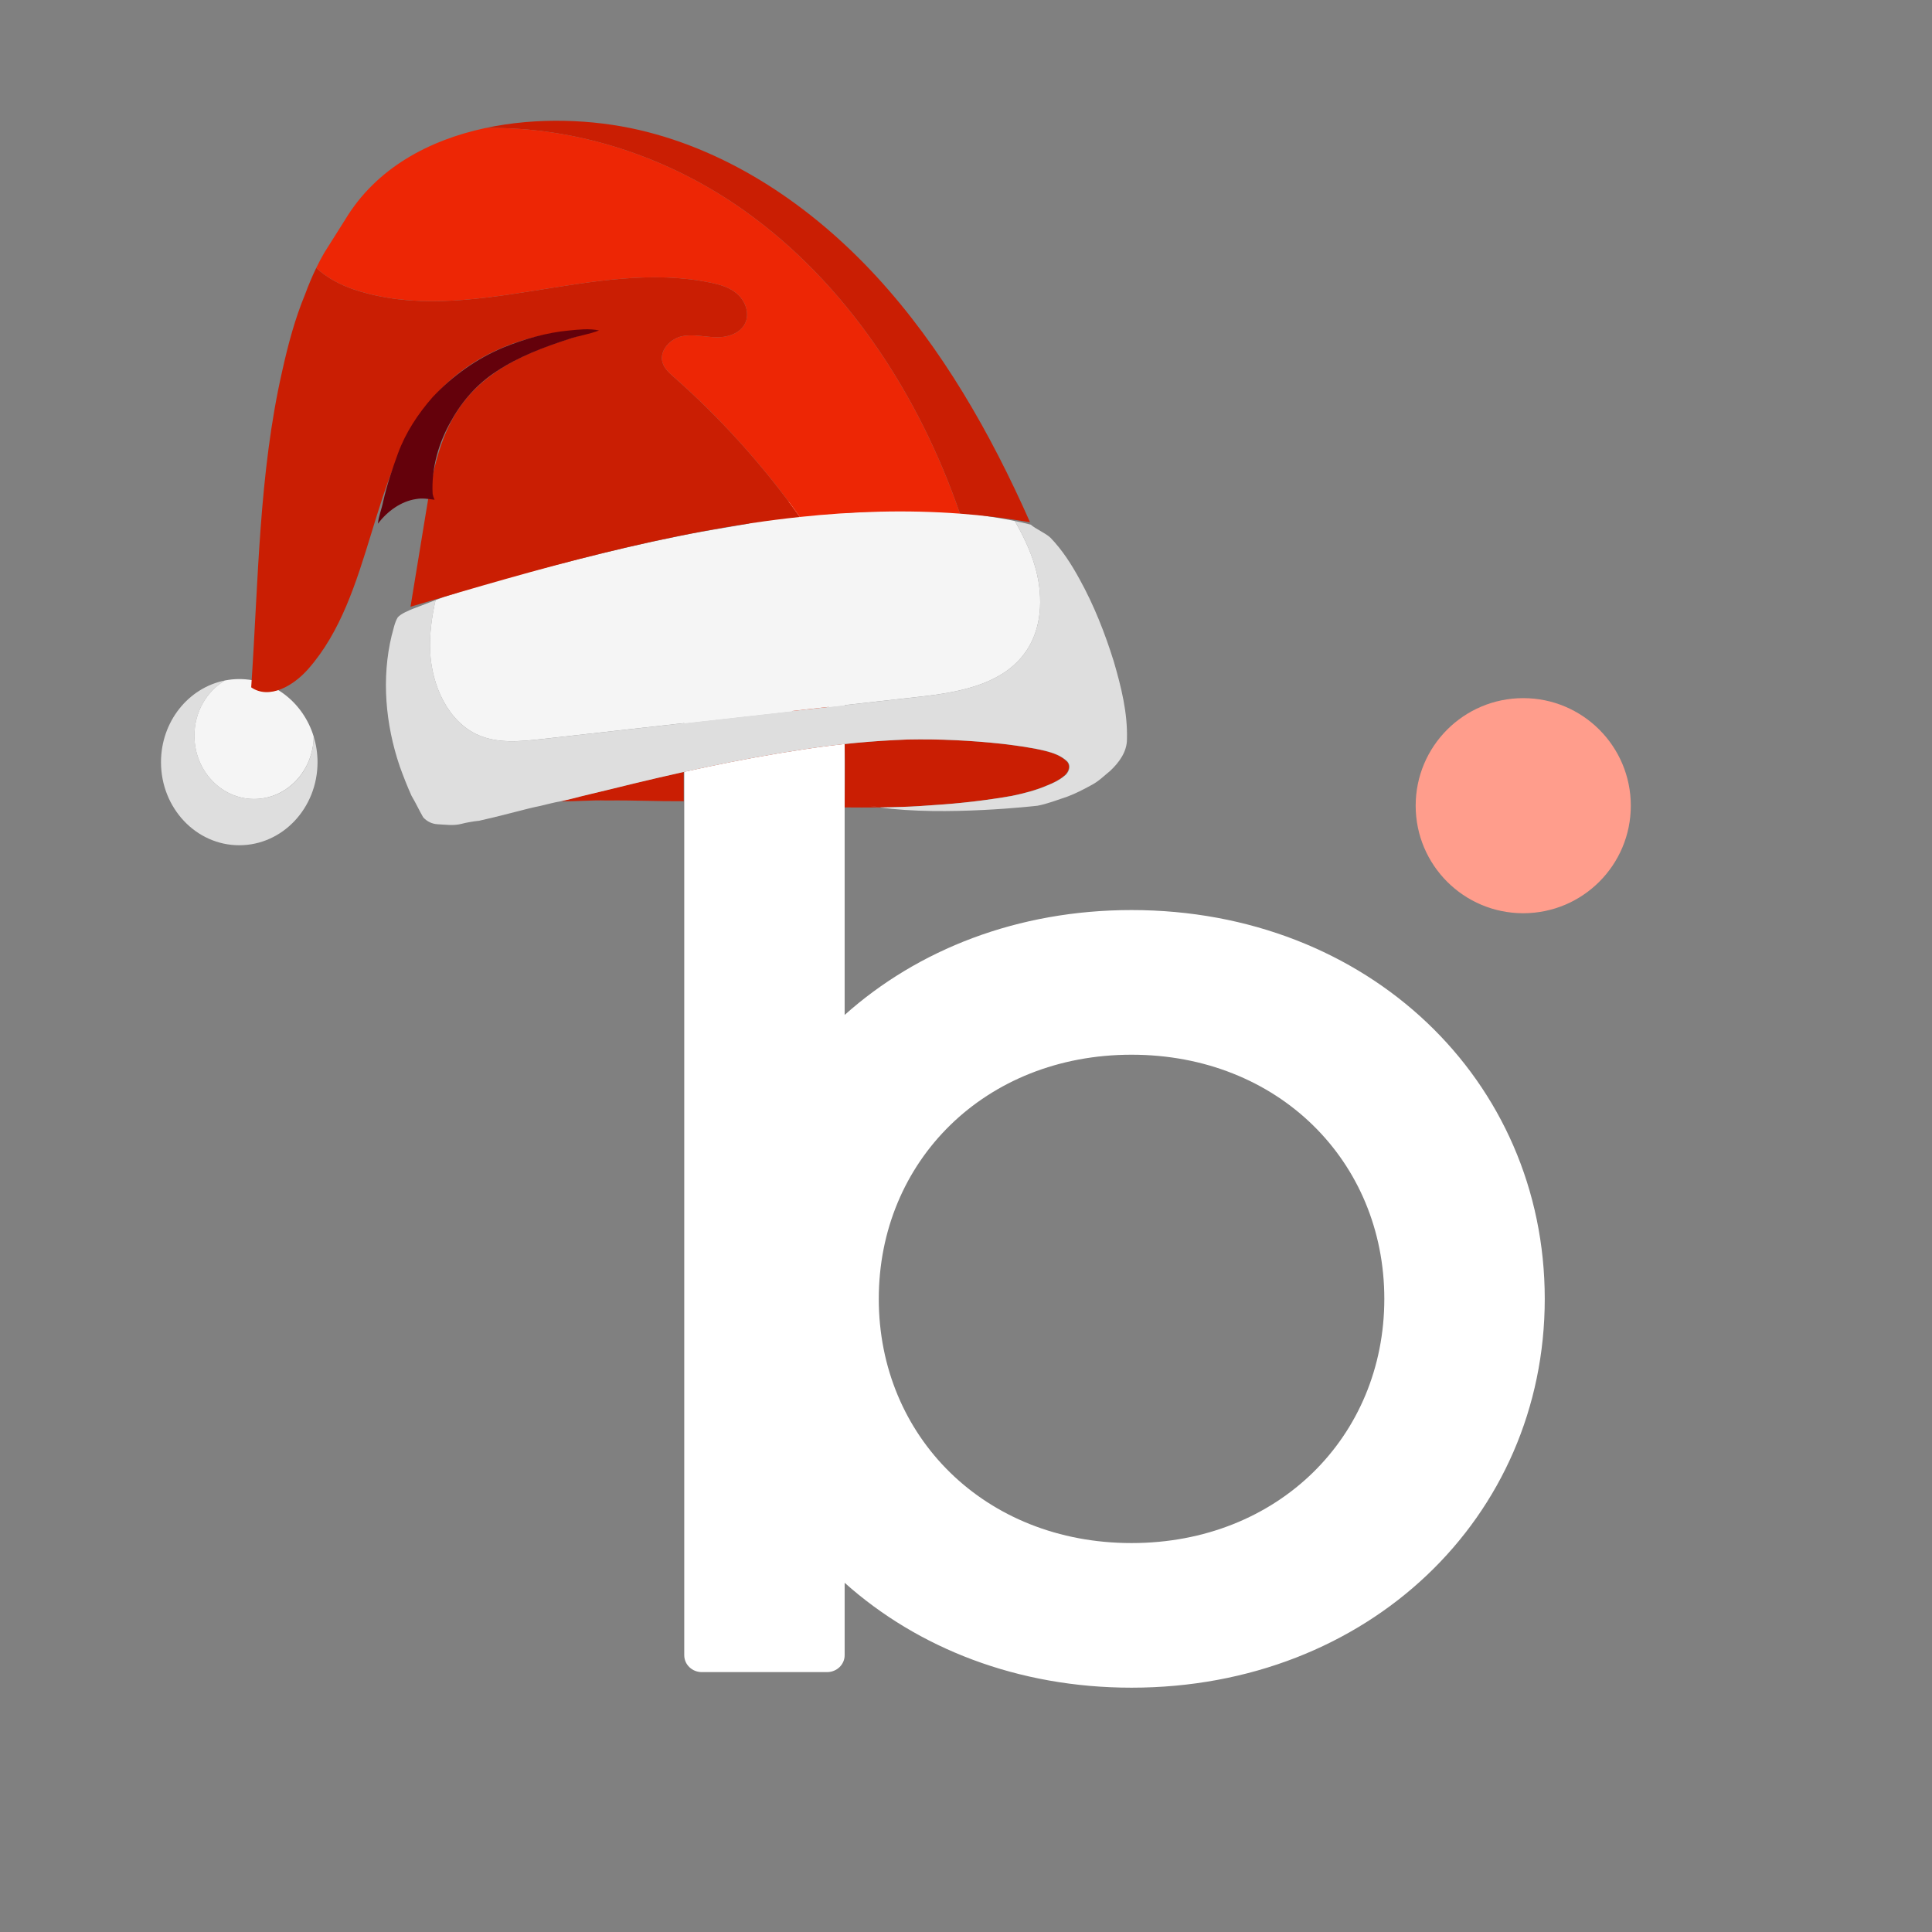<svg width="48" height="48" viewBox="0 0 48 48" fill="none" xmlns="http://www.w3.org/2000/svg">
<rect x="0" y="0" width="48" height="48" fill="#808080" stroke="none"/>
<path fill-rule="evenodd" clip-rule="evenodd" d="M28.113 38.337C24.47 38.337 21.833 35.69 21.833 32.27C21.833 28.851 24.47 26.204 28.113 26.204C31.756 26.204 34.393 28.851 34.393 32.27C34.393 35.69 31.756 38.337 28.113 38.337M28.113 22.61C25.283 22.61 22.8 23.593 20.985 25.216V12.42C20.985 12.097 20.621 11.896 20.33 12.057L17.116 13.838C17.044 13.877 17 13.951 17 14.03V41.124C17 41.355 17.195 41.543 17.436 41.543H20.548C20.789 41.543 20.985 41.355 20.985 41.124V39.324C22.8 40.947 25.283 41.93 28.113 41.93C33.991 41.93 38.379 37.699 38.379 32.27C38.379 26.841 33.991 22.61 28.113 22.61" fill="white"/>
<path fill-rule="evenodd" clip-rule="evenodd" d="M40.517 20.017C40.517 21.493 39.32 22.689 37.844 22.689C36.368 22.689 35.172 21.493 35.172 20.017C35.172 18.541 36.368 17.345 37.844 17.345C39.32 17.345 40.517 18.541 40.517 20.017" fill="#FF9D8C"/>
<g clip-path="url(#clip0_209_93)">
<path d="M5.584 16.907C5.135 17.177 4.831 17.689 4.831 18.277C4.831 19.146 5.494 19.851 6.313 19.851C7.131 19.851 7.783 19.159 7.794 18.3C7.855 18.5 7.889 18.714 7.889 18.936C7.889 20.076 7.018 21 5.944 21C4.871 21 4 20.076 4 18.936C4 17.926 4.683 17.087 5.584 16.907L5.584 16.907Z" fill="#DEDEDE"/>
<path d="M6.313 19.851C5.494 19.851 4.83 19.146 4.83 18.277C4.83 17.689 5.134 17.177 5.584 16.907C5.701 16.884 5.821 16.871 5.944 16.871C6.809 16.871 7.541 17.471 7.794 18.3C7.782 19.159 7.124 19.851 6.312 19.851L6.313 19.851Z" fill="#F5F5F5"/>
<path d="M13.925 19.906C14.309 19.916 14.692 19.875 15.075 19.888C15.738 19.879 16.324 19.911 16.986 19.906V19C17.803 19.043 18.668 18.462 19.486 18.5C19.776 16.485 20.486 17.5 20.486 17.5C20.626 17.514 20.972 18 20.986 18.5C21 19 20.986 19.679 20.986 20.06C21.307 20.062 21.524 20.064 21.845 20.06C22.033 20.058 22.22 20.054 22.406 20.048C22.67 20.04 22.933 20.022 23.195 20.002C23.843 19.961 24.489 19.886 25.129 19.774C25.43 19.711 25.73 19.635 26.015 19.511C26.161 19.454 26.304 19.384 26.427 19.283C26.54 19.203 26.611 19.029 26.5 18.914C26.349 18.771 26.152 18.704 25.959 18.656C25.609 18.57 25.253 18.525 24.897 18.481C24.114 18.396 23.327 18.358 22.54 18.373C21.685 18.404 20.832 18.484 19.985 18.614C18.346 18.858 16.724 19.219 15.114 19.619C14.81 19.695 14.504 19.762 14.202 19.842C14.11 19.864 14.018 19.887 13.925 19.906Z" fill="#CA1E03"/>
<path d="M9.734 15.78C9.777 15.631 9.802 15.471 9.882 15.338C9.963 15.246 10.151 15.169 10.257 15.126C10.48 15.043 10.655 14.972 10.823 14.908C10.727 15.328 10.669 15.753 10.688 16.184C10.725 17.04 11.137 17.935 11.883 18.262C12.374 18.477 12.928 18.422 13.456 18.363C16.583 18.012 19.71 17.662 22.838 17.312C23.854 17.198 25.011 16.996 25.557 16.078C25.907 15.491 25.907 14.728 25.712 14.064C25.595 13.668 25.416 13.299 25.213 12.944C25.345 12.971 25.477 13 25.609 13.035C25.741 13.149 25.973 13.241 26.1 13.361C26.39 13.662 26.619 14.018 26.821 14.389C27.178 15.033 27.451 15.726 27.672 16.435C27.854 17.059 28.017 17.705 27.999 18.365C28 18.684 27.795 18.953 27.58 19.154C27.428 19.277 27.288 19.419 27.113 19.507C26.921 19.614 26.724 19.714 26.518 19.792C26.273 19.873 26.032 19.969 25.778 20.018C25.778 20.018 23.469 20.287 21.859 20.06C22.047 20.058 22.233 20.054 22.42 20.047C22.684 20.039 22.947 20.022 23.209 20.002C23.857 19.961 24.503 19.886 25.143 19.774C25.444 19.711 25.744 19.635 26.029 19.511C26.175 19.453 26.318 19.384 26.441 19.282C26.554 19.203 26.625 19.029 26.514 18.914C26.363 18.771 26.166 18.704 25.973 18.655C25.623 18.57 25.267 18.525 24.911 18.481C24.128 18.396 23.341 18.357 22.554 18.373C21.699 18.404 20.846 18.484 19.999 18.614C18.36 18.858 16.738 19.219 15.127 19.619C14.824 19.694 14.518 19.762 14.216 19.842C14.124 19.864 14.032 19.887 13.939 19.906C13.766 19.936 13.595 19.982 13.423 20.023C13.328 20.041 13.234 20.064 13.14 20.086C12.969 20.128 12.8 20.173 12.629 20.216C12.389 20.277 12.148 20.338 11.906 20.391C11.82 20.399 11.736 20.412 11.651 20.428C11.591 20.437 11.533 20.452 11.474 20.466C11.277 20.521 11.071 20.488 10.871 20.478C10.735 20.471 10.608 20.41 10.514 20.306C10.413 20.131 10.328 19.945 10.224 19.771C10.116 19.53 10.019 19.284 9.93 19.035C9.578 18 9.473 16.852 9.733 15.781L9.734 15.78Z" fill="#DEDEDE"/>
<path d="M25.557 16.078C25.011 16.996 23.854 17.198 22.837 17.311C19.71 17.662 16.583 18.012 13.455 18.362C12.927 18.421 12.374 18.477 11.883 18.262C11.137 17.935 10.725 17.04 10.687 16.184C10.668 15.753 10.727 15.328 10.822 14.908C10.971 14.851 11.114 14.8 11.279 14.754C11.341 14.731 11.403 14.71 11.465 14.689C11.493 14.68 11.521 14.67 11.549 14.661C11.74 14.599 11.932 14.541 12.125 14.482C12.866 14.272 13.614 14.09 14.359 13.896C15.14 13.702 15.921 13.511 16.709 13.354C17.377 13.206 18.054 13.109 18.726 12.987C19.297 12.918 19.869 12.841 20.442 12.786C20.957 12.749 21.474 12.71 21.992 12.691C22.297 12.688 22.602 12.688 22.907 12.69C22.912 12.694 22.921 12.703 22.926 12.708C23.096 12.685 23.265 12.724 23.434 12.712C23.714 12.735 23.994 12.764 24.274 12.786C24.587 12.833 24.901 12.88 25.212 12.944C25.416 13.299 25.595 13.668 25.712 14.064C25.907 14.728 25.907 15.491 25.557 16.078L25.557 16.078Z" fill="#F5F5F5"/>
<path d="M21.599 20.018L21.859 20.06C21.77 20.048 21.683 20.034 21.599 20.018Z" fill="#DEDEDE"/>
<path d="M18.512 5.247C16.622 3.897 14.326 3.143 12.061 3.181C13.348 2.906 14.729 2.962 15.883 3.23C18.137 3.754 20.17 5.123 21.782 6.877C23.394 8.631 24.61 10.758 25.591 12.976C25.011 12.875 24.431 12.805 23.85 12.761C22.814 9.757 21.005 7.028 18.512 5.247Z" fill="#CA1E03"/>
<path d="M7.013 9.211C7.156 8.565 7.327 7.923 7.579 7.315C7.661 7.092 7.753 6.871 7.857 6.657C8.124 6.906 8.474 7.088 8.815 7.2C11.651 8.129 14.738 6.418 17.652 7.022C17.888 7.071 18.129 7.139 18.315 7.301C18.501 7.463 18.617 7.741 18.534 7.98C18.433 8.269 18.1 8.383 17.81 8.379C17.52 8.376 17.228 8.294 16.944 8.354C16.659 8.414 16.381 8.697 16.457 8.994C16.497 9.15 16.623 9.263 16.741 9.367C17.906 10.393 18.959 11.563 19.873 12.844C16.616 13.189 13.368 14.134 10.199 15.074C10.325 14.307 10.45 13.54 10.576 12.773C10.726 11.853 10.89 10.898 11.406 10.142C12.182 9.003 13.565 8.57 14.844 8.21C13.348 8.17 11.786 8.685 10.778 9.86C9.171 11.731 9.286 14.777 7.654 16.625C7.288 17.04 6.69 17.387 6.241 17.077C6.42 14.467 6.429 11.765 7.013 9.211L7.013 9.211Z" fill="#CA1E03"/>
<path d="M16.741 9.367C16.623 9.263 16.497 9.15 16.457 8.993C16.381 8.697 16.659 8.414 16.944 8.354C17.228 8.294 17.52 8.376 17.81 8.379C18.1 8.383 18.433 8.268 18.534 7.98C18.617 7.74 18.501 7.463 18.315 7.301C18.129 7.139 17.888 7.071 17.652 7.022C14.738 6.418 11.651 8.129 8.815 7.199C8.474 7.088 8.124 6.906 7.857 6.657C7.919 6.527 7.986 6.401 8.058 6.277L8.586 5.44C9.349 4.182 10.649 3.482 12.061 3.181C14.326 3.143 16.622 3.896 18.511 5.247C21.004 7.028 22.814 9.757 23.85 12.761C22.526 12.662 21.198 12.703 19.873 12.844C18.959 11.563 17.906 10.393 16.741 9.366V9.367Z" fill="#ED2605"/>
<path d="M14.883 8.21C14.638 8.157 14.387 8.187 14.14 8.211C13.58 8.262 13.033 8.421 12.508 8.633C11.848 8.907 11.248 9.334 10.748 9.867C10.389 10.277 10.079 10.742 9.887 11.266C9.745 11.655 9.613 12.048 9.521 12.454C9.485 12.642 9.409 12.819 9.388 13.011C9.626 12.7 9.959 12.456 10.337 12.399C10.49 12.37 10.644 12.397 10.796 12.416L10.797 12.415C10.774 12.369 10.759 12.322 10.749 12.272C10.713 11.627 10.9 10.986 11.219 10.441C11.49 9.951 11.872 9.527 12.33 9.23C12.886 8.859 13.513 8.625 14.138 8.422C14.383 8.339 14.641 8.305 14.883 8.21V8.21Z" fill="#64010B"/>
</g>
<defs>
<clipPath id="clip0_209_93">
<rect width="24" height="18" fill="white" transform="matrix(-1 0 0 1 28 3)"/>
</clipPath>
</defs>
</svg>
